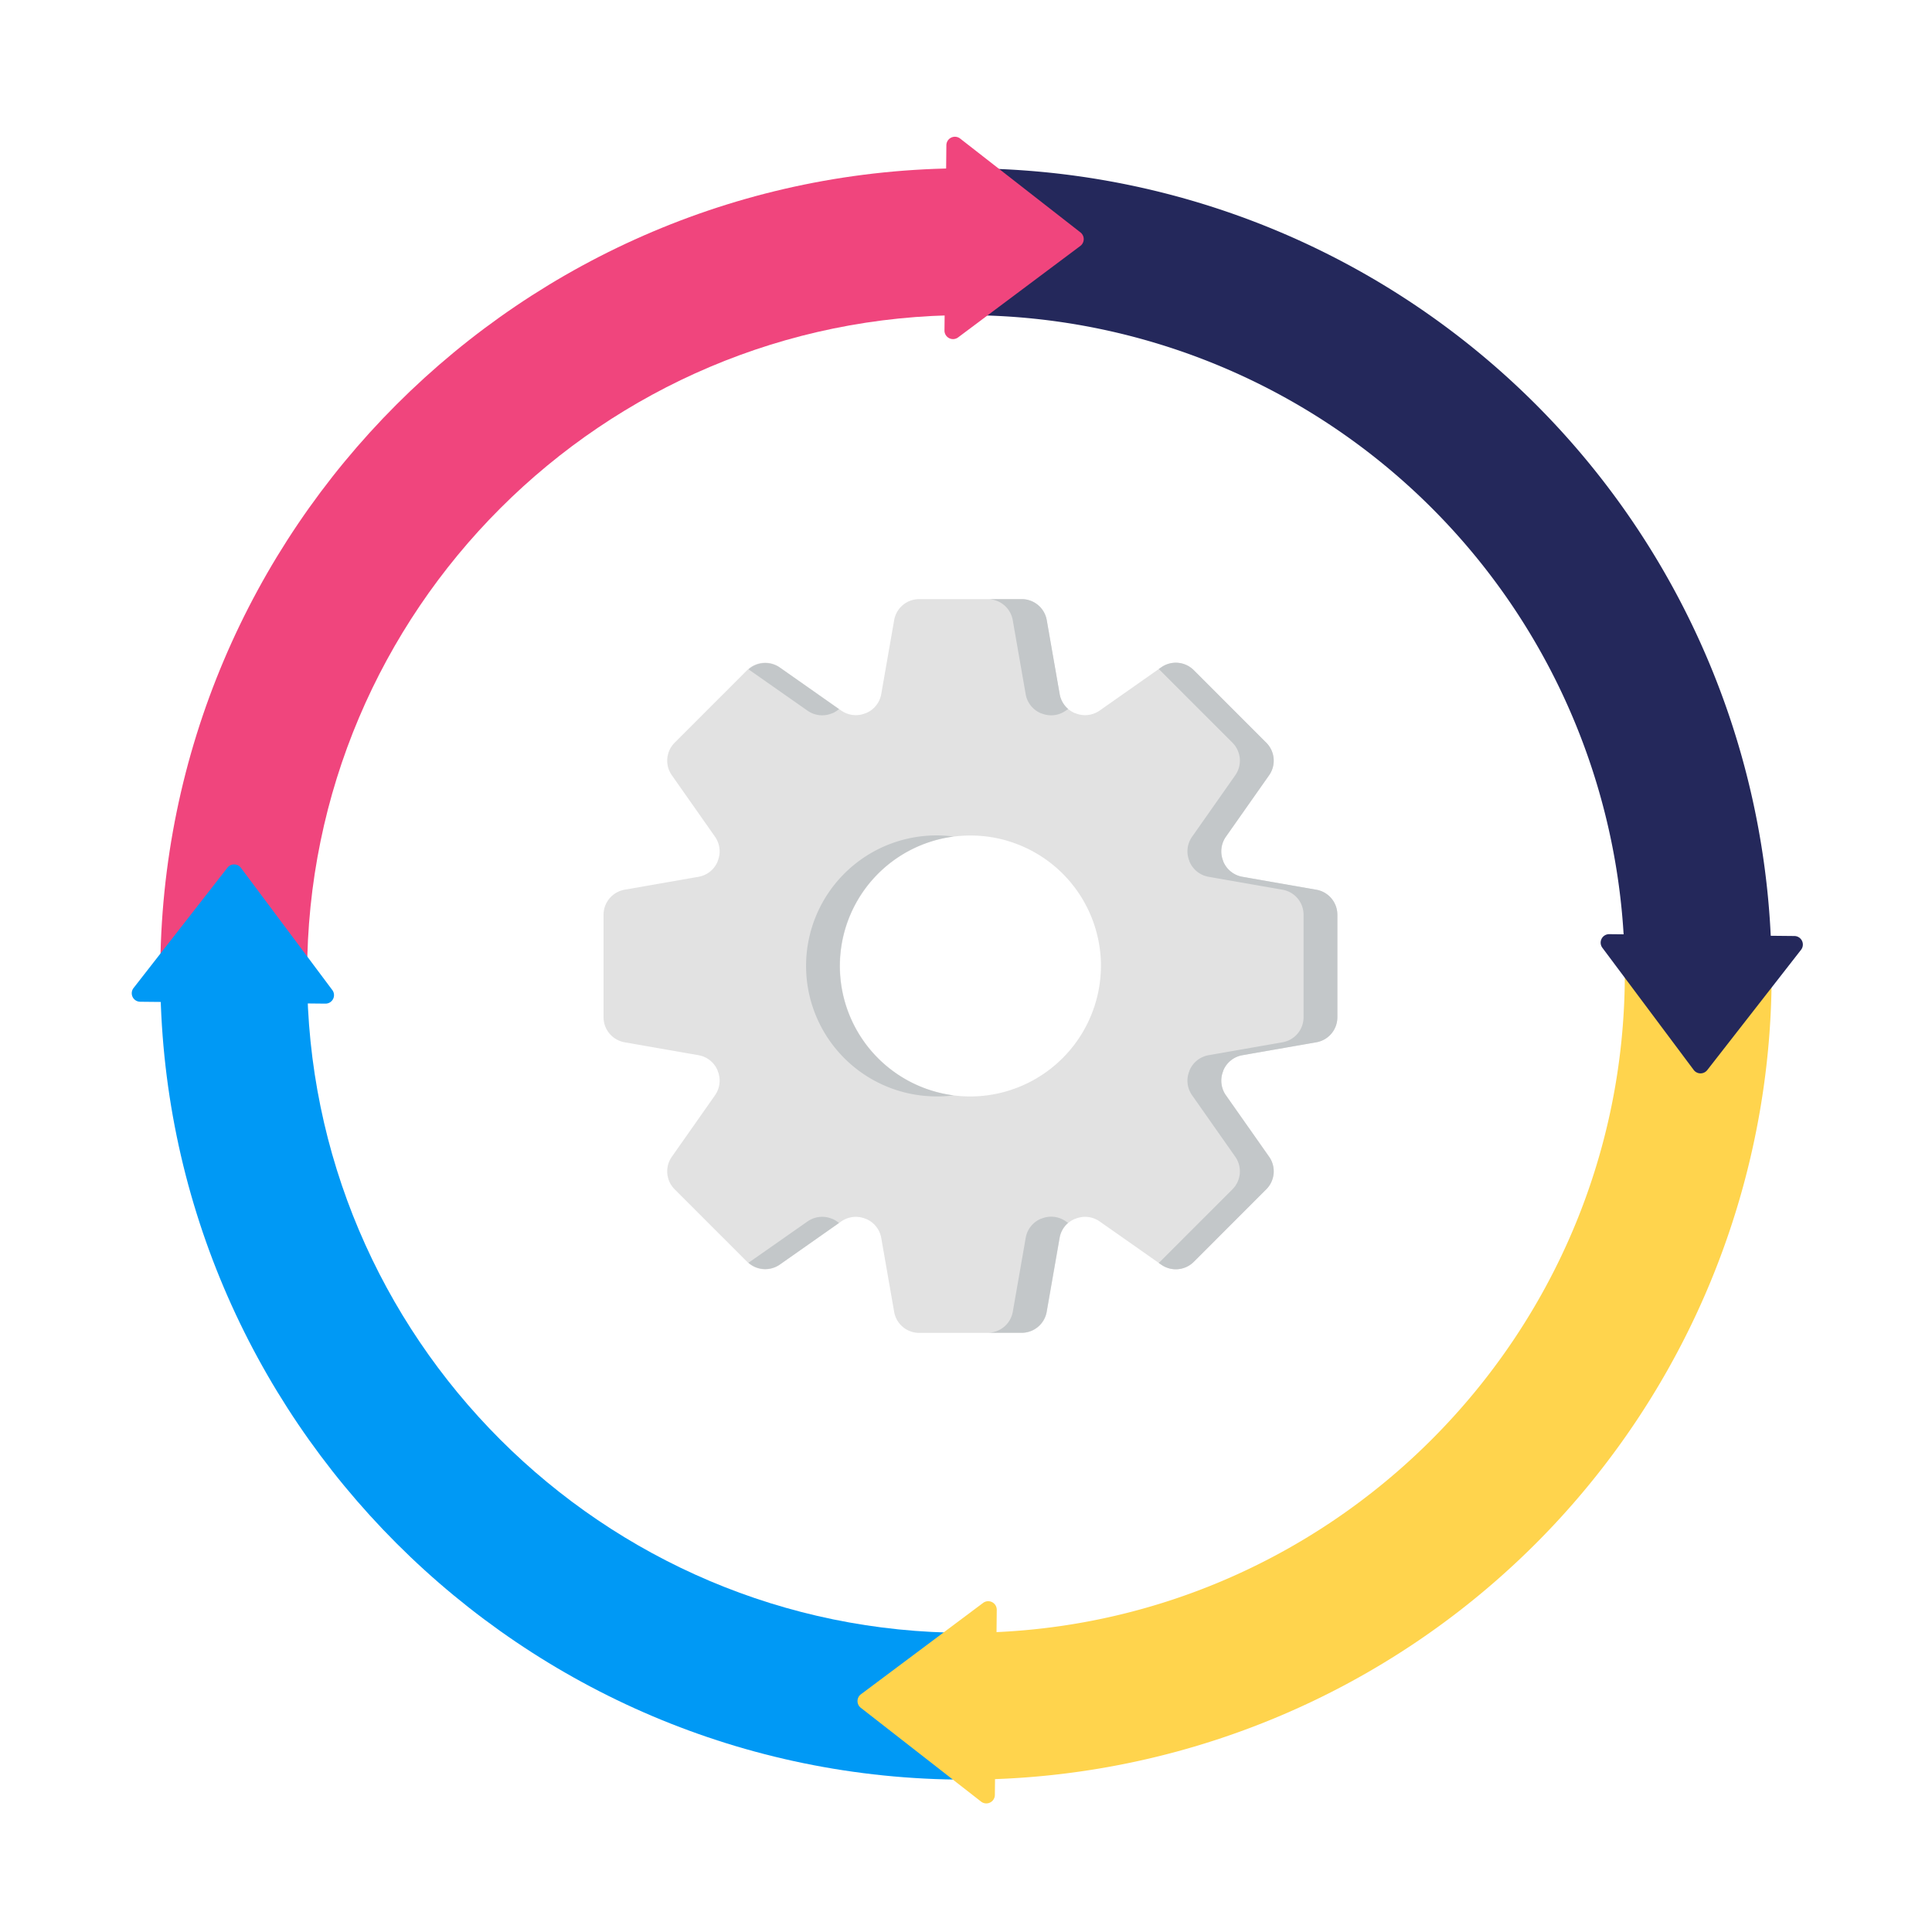 <svg id="Layer_1" data-name="Layer 1" xmlns="http://www.w3.org/2000/svg" viewBox="0 0 500 500" width="500" height="500" class="illustration"><defs><style>.cls-1{fill:#e2e2e2;}.cls-2{fill:#c3c7c9;}.cls-3{fill:#f0457d;}.cls-4{fill:#24285b;}.cls-5{fill:#ffd44d;}.cls-6{fill:#0099f5;}</style></defs><title>Idea</title><path class="cls-1" d="M346.1,263.27V236.73a6.57,6.57,0,0,0-5.44-6.47l-19.16-3.35a6.57,6.57,0,0,1-4.94-4l0-.07a6.58,6.58,0,0,1,.69-6.29l11.19-15.92a6.57,6.57,0,0,0-.74-8.42l-18.76-18.77a6.57,6.57,0,0,0-8.43-.73l-15.92,11.18a6.58,6.58,0,0,1-6.29.69l-.06,0a6.57,6.57,0,0,1-4-4.93l-3.35-19.17a6.57,6.57,0,0,0-6.47-5.43H237.89a6.57,6.57,0,0,0-6.48,5.43l-3.35,19.17a6.55,6.55,0,0,1-4,4.93l-.06,0a6.58,6.58,0,0,1-6.29-.69l-15.92-11.18a6.57,6.57,0,0,0-8.43.73l-18.76,18.77a6.56,6.56,0,0,0-.73,8.42l11.18,15.92a6.58,6.58,0,0,1,.69,6.29l0,.07a6.57,6.57,0,0,1-4.94,4l-19.16,3.35a6.58,6.58,0,0,0-5.44,6.47v26.54a6.58,6.58,0,0,0,5.44,6.47l19.16,3.35a6.57,6.57,0,0,1,4.94,4l0,.07a6.58,6.58,0,0,1-.69,6.29l-11.18,15.92a6.56,6.56,0,0,0,.73,8.42l18.76,18.77a6.58,6.58,0,0,0,8.43.73l15.92-11.18a6.58,6.58,0,0,1,6.29-.69l.06,0a6.57,6.57,0,0,1,4,4.93l3.35,19.17a6.57,6.57,0,0,0,6.48,5.43h26.54a6.57,6.57,0,0,0,6.47-5.43l3.35-19.17a6.57,6.57,0,0,1,4-4.93l.06,0a6.58,6.58,0,0,1,6.29.69l15.92,11.18a6.58,6.58,0,0,0,8.43-.73l18.76-18.77a6.57,6.57,0,0,0,.74-8.42l-11.19-15.92a6.58,6.58,0,0,1-.69-6.29l0-.07a6.57,6.57,0,0,1,4.94-4l19.16-3.35A6.57,6.57,0,0,0,346.1,263.27Zm-96.05,20.48a33.77,33.77,0,1,1,34.86-34.86A33.88,33.88,0,0,1,250.05,283.75Z"></path><path class="cls-2" d="M255.67,155.06h8.76a6.57,6.57,0,0,1,6.47,5.43l3.35,19.17a6.51,6.51,0,0,0,2.19,3.83l-.63.44a6.58,6.58,0,0,1-6.29.69l-.07,0a6.57,6.57,0,0,1-4-4.93l-3.35-19.17A6.57,6.57,0,0,0,255.67,155.06Zm-8.9,128.43a33.78,33.78,0,0,1,0-67c-1.08-.14-2.17-.23-3.28-.27a33.77,33.77,0,1,0-2.21,67.51A34.18,34.18,0,0,0,246.77,283.49ZM209,183.93a6.58,6.58,0,0,0,6.29.69l.07,0a6.74,6.74,0,0,0,1.77-1.1l-15.29-10.74a6.59,6.59,0,0,0-8.12.45Zm6.36,131.48-.07,0a6.58,6.58,0,0,0-6.29.69L193.71,326.8a6.59,6.59,0,0,0,8.12.45l15.29-10.74A6.74,6.74,0,0,0,215.35,315.41Zm125.31-85.15-19.16-3.35a6.57,6.57,0,0,1-4.94-4l0-.07a6.58,6.58,0,0,1,.69-6.29l11.19-15.92a6.57,6.57,0,0,0-.74-8.42l-18.76-18.77a6.57,6.57,0,0,0-8.43-.73l-.64.45.31.28,18.77,18.77a6.58,6.58,0,0,1,.73,8.42l-11.18,15.92a6.52,6.52,0,0,0-.69,6.29l0,.07a6.57,6.57,0,0,0,4.94,4l19.16,3.35a6.57,6.57,0,0,1,5.44,6.47v26.54a6.57,6.57,0,0,1-5.44,6.47l-19.16,3.35a6.57,6.57,0,0,0-4.94,4l0,.07a6.52,6.52,0,0,0,.69,6.29l11.18,15.92a6.58,6.58,0,0,1-.73,8.42l-18.77,18.77-.31.28.64.45a6.58,6.58,0,0,0,8.43-.73l18.76-18.77a6.57,6.57,0,0,0,.74-8.42l-11.19-15.92a6.58,6.58,0,0,1-.69-6.29l0-.07a6.57,6.57,0,0,1,4.94-4l19.16-3.35a6.57,6.57,0,0,0,5.44-6.47V236.73A6.57,6.57,0,0,0,340.66,230.26Zm-64.85,85.81a6.58,6.58,0,0,0-6.29-.69l-.07,0a6.55,6.55,0,0,0-4,4.93l-3.35,19.17a6.57,6.57,0,0,1-6.47,5.43h8.76a6.57,6.57,0,0,0,6.47-5.43l3.35-19.17a6.51,6.51,0,0,1,2.19-3.83Z"></path><path class="cls-3" d="M79.48,252.06h-38C41.48,137.09,135,43.55,250,43.55h1.44l-.26,38-1.18,0C156,81.55,79.48,158,79.48,252.06Z"></path><path class="cls-4" d="M458.5,252.06h-38A170.49,170.49,0,0,0,251.17,81.57l.26-38A208.49,208.49,0,0,1,458.5,252.06Z"></path><path class="cls-5" d="M250.19,460.57l0-38C344.09,422.48,420.5,346,420.5,252.06h38A208.51,208.51,0,0,1,250.19,460.57Z"></path><path class="cls-6" d="M250,460.57C135,460.57,41.48,367,41.48,252.06h38c0,94,76.47,170.5,170.47,170.51h.23v19l.21,19Z"></path><path class="cls-3" d="M244.92,37.55l-.49,48A2.21,2.21,0,0,0,248,87.29L279.6,63.64a2.21,2.21,0,0,0,0-3.51l-31.15-24.3A2.21,2.21,0,0,0,244.92,37.55Z"></path><path class="cls-4" d="M464.43,242.24l-47.95-.48a2.2,2.2,0,0,0-1.79,3.52l23.65,31.64a2.21,2.21,0,0,0,3.51,0l24.29-31.15A2.21,2.21,0,0,0,464.43,242.24Z"></path><path class="cls-5" d="M257.47,464.57l.49-47.95a2.21,2.21,0,0,0-3.53-1.79l-31.64,23.66a2.2,2.2,0,0,0,0,3.5l31.16,24.3A2.21,2.21,0,0,0,257.47,464.57Z"></path><path class="cls-6" d="M36.26,259.25l47.95.49A2.2,2.2,0,0,0,86,256.22L62.34,224.58a2.2,2.2,0,0,0-3.5,0l-24.3,31.15A2.2,2.2,0,0,0,36.26,259.25Z"></path></svg>